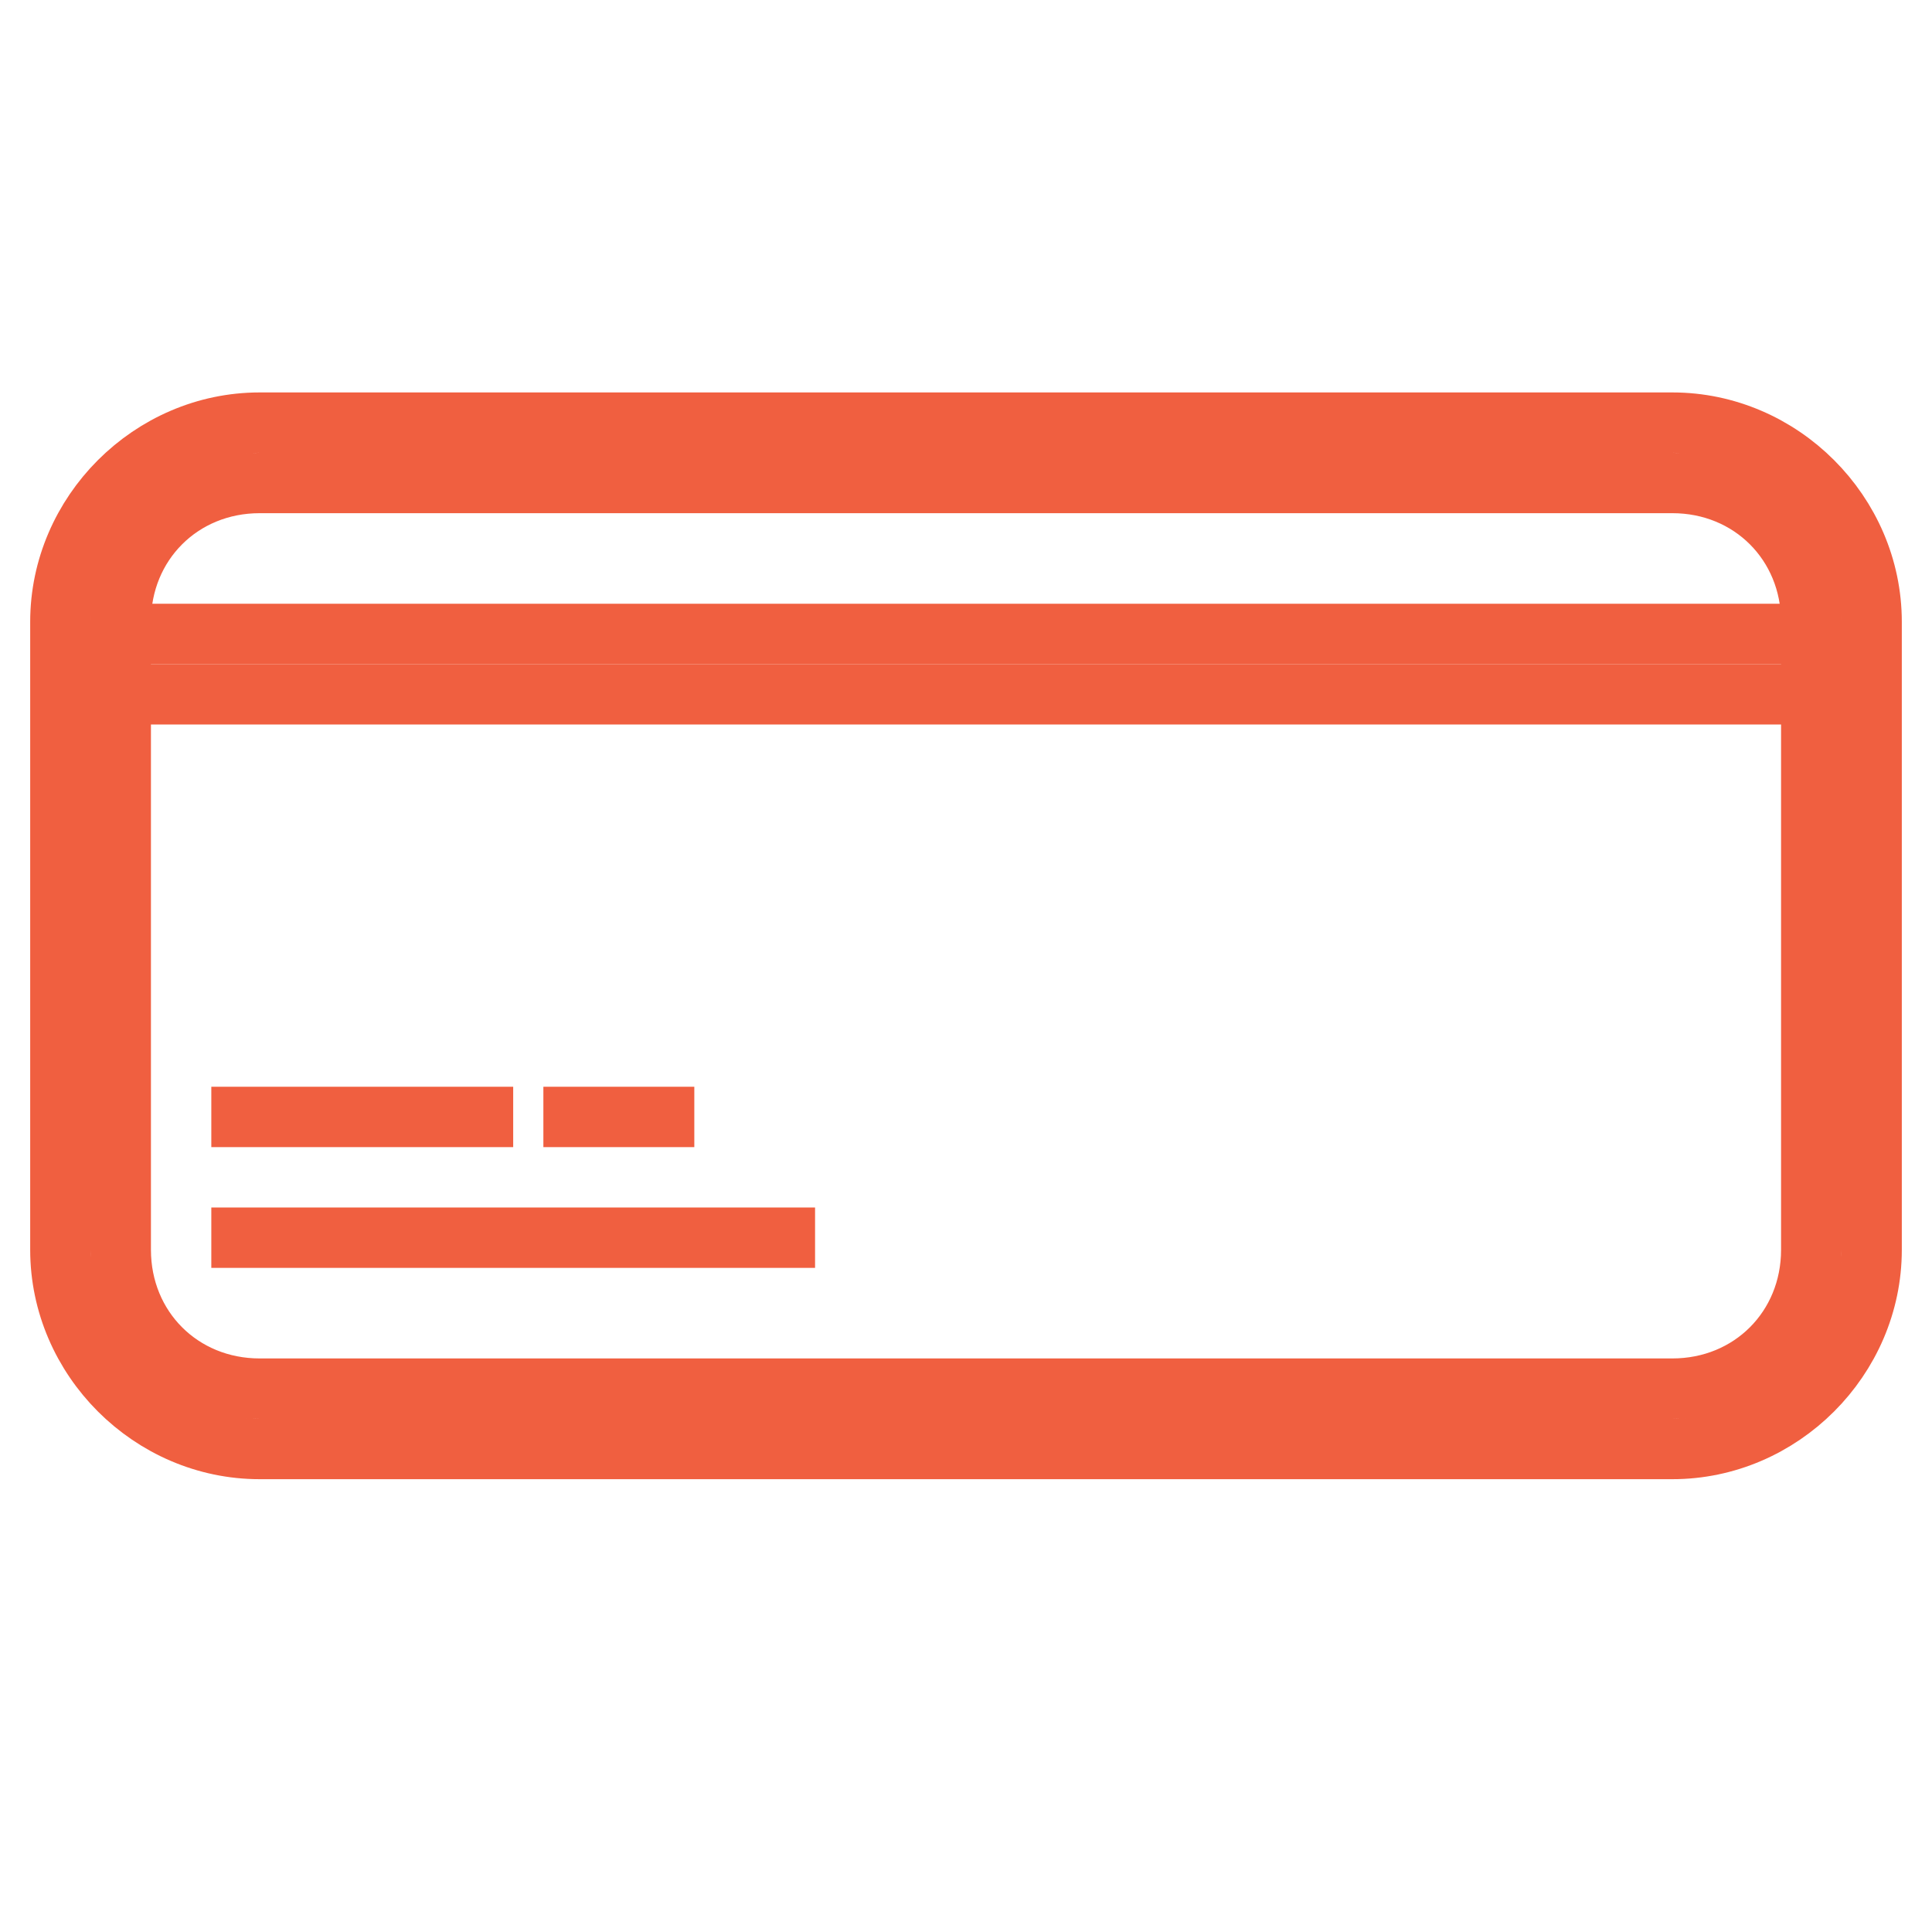 <?xml version="1.0" encoding="utf-8"?>
<!-- Generator: Adobe Illustrator 21.1.0, SVG Export Plug-In . SVG Version: 6.00 Build 0)  -->
<svg version="1.1" id="Layer_1" xmlns="http://www.w3.org/2000/svg" xmlns:xlink="http://www.w3.org/1999/xlink" x="0px" y="0px"
	 viewBox="0 0 32 32" style="enable-background:new 0 0 32 32;" xml:space="preserve">
<style type="text/css">
	.st0{fill:none;stroke:#F05F40;stroke-miterlimit:10;}
</style>
<g>
	<path class="st0" d="M27.7,8C29,8,30,9,30,10.3v10.4c0,1.3-1,2.3-2.3,2.3H4.3C3,23,2,22,2,20.7V10.3C2,9,3,8,4.3,8H27.7 M27.7,7
		H4.3C2.5,7,1,8.5,1,10.3v10.4C1,22.5,2.5,24,4.3,24h23.4c1.8,0,3.3-1.5,3.3-3.3V10.3C31,8.5,29.5,7,27.7,7L27.7,7z"/>
</g>
<g>
	<line class="st0" x1="1.5" y1="11.5" x2="30.5" y2="11.5"/>
</g>
<line class="st0" x1="1.5" y1="10.5" x2="30.5" y2="10.5"/>
<line class="st0" x1="3.5" y1="18.5" x2="8.5" y2="18.5"/>
<line class="st0" x1="9" y1="18.5" x2="11.5" y2="18.5"/>
<line class="st0" x1="3.5" y1="20.5" x2="13.5" y2="20.5"/>
</svg>
